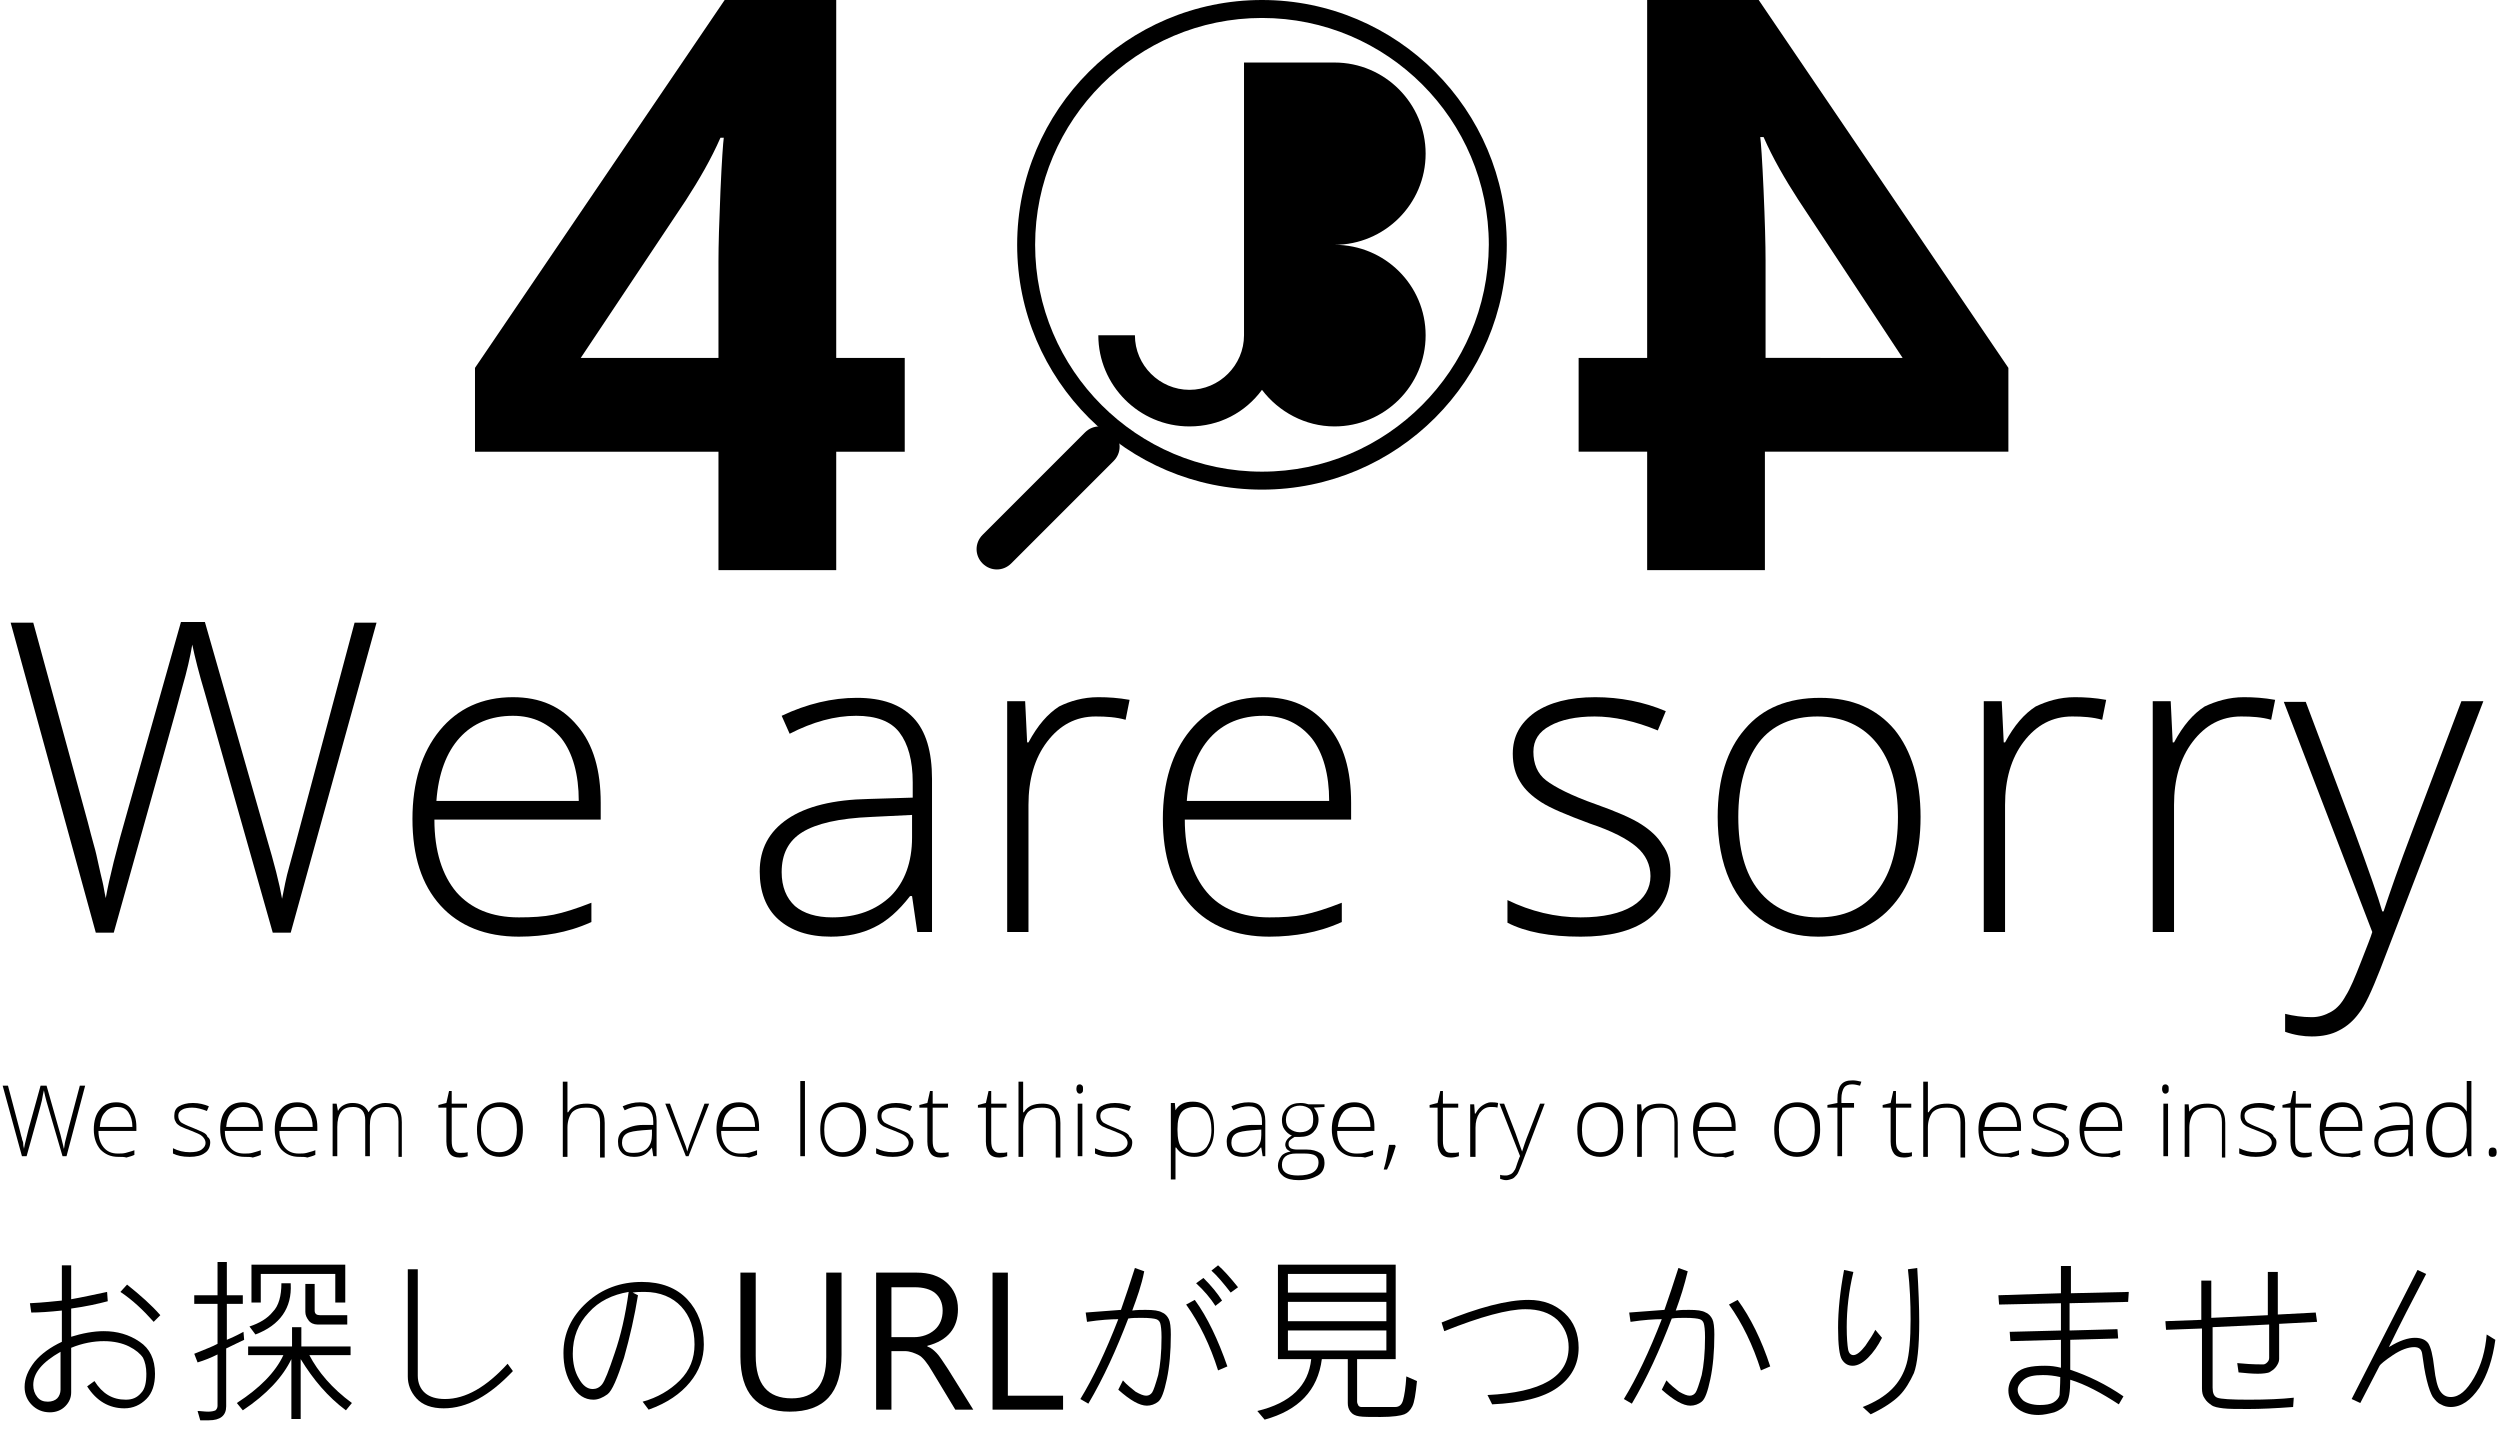 <?xml version="1.0" encoding="utf-8"?>
<!-- Generator: Adobe Illustrator 19.1.0, SVG Export Plug-In . SVG Version: 6.00 Build 0)  -->
<svg version="1.1" id="Layer_1" xmlns="http://www.w3.org/2000/svg" xmlns:xlink="http://www.w3.org/1999/xlink" x="0px" y="0px"
	 viewBox="-291 192.5 375.8 216" style="enable-background:new -291 192.5 375.8 216;" xml:space="preserve">
<g>
	<g>
		<g>
			<path d="M-155,260.4h-10.3v17.8H-183v-17.8h-36.6v-12.6l37.6-55.4h16.7v53.9h10.3V260.4z M-183,246.3v-14.5
				c0-2.4,0.1-5.9,0.3-10.6c0.2-4.6,0.4-7.3,0.5-8h-0.5c-1.4,3.2-3.2,6.3-5.2,9.4l-15.8,23.7H-183z"/>
		</g>
		<g>
			<path d="M-53.7,246.3h10.3v-53.9h16.7l37.6,55.4v12.6h-36.6v17.8h-17.7v-17.8h-10.3L-53.7,246.3L-53.7,246.3z M-5,246.3
				l-15.7-23.8c-2-3.1-3.8-6.2-5.2-9.4h-0.5c0.1,0.7,0.3,3.4,0.5,8c0.2,4.6,0.3,8.1,0.3,10.6v14.6C-25.6,246.3-5,246.3-5,246.3z"/>
		</g>
		<g>
			<path d="M-101.3,192.5c-20.3,0-36.8,16.5-36.8,36.8s16.5,36.8,36.8,36.8s36.8-16.5,36.8-36.8S-81,192.5-101.3,192.5z
				 M-101.3,263.4c-18.8,0-34.1-15.3-34.1-34.1s15.3-34.1,34.1-34.1s34.1,15.3,34.1,34.1C-67.3,248.1-82.5,263.4-101.3,263.4z"/>
			<g>
				<path d="M-90.4,229.3L-90.4,229.3c7.5,0,13.7-6.1,13.7-13.7c0-7.5-6.1-13.7-13.7-13.7c0,0,0,0-0.1,0l0,0h-8.1h-5.4v4.2v36.8l0,0
					c0,4.5-3.7,8.2-8.2,8.2s-8.2-3.7-8.2-8.2h-5.5l0,0c0,7.5,6.1,13.7,13.7,13.7c4.5,0,8.4-2.1,10.9-5.5c2.5,3.3,6.5,5.5,10.9,5.5
					c7.5,0,13.7-6.1,13.7-13.7C-76.7,235.4-82.8,229.3-90.4,229.3z"/>
			</g>
			<path d="M-143.3,277.2L-143.3,277.2c-1.2-1.2-1.2-3.1,0-4.3l15.4-15.4c1.2-1.2,3.1-1.2,4.3,0l0,0c1.2,1.2,1.2,3.1,0,4.3
				l-15.4,15.4C-140.2,278.4-142.1,278.4-143.3,277.2z"/>
		</g>
	</g>
	<g>
		<path d="M-247.3,332.7h-2.7l-10.2-36c-0.9-3-1.5-5.4-1.9-7.3c-0.3,1.8-0.8,4-1.5,6.4c-0.6,2.4-4.1,14.7-10.3,36.9h-2.7l-12.8-46.6
			h3.4l8.2,30c0.3,1.2,0.6,2.3,0.9,3.4c0.3,1,0.5,2,0.7,2.9c0.2,0.9,0.4,1.8,0.6,2.6c0.2,0.8,0.3,1.7,0.5,2.5
			c0.5-2.9,1.6-7.3,3.3-13.2l8-28.3h3.6l9.3,32.5c1.1,3.7,1.9,6.8,2.3,9.1c0.3-1.5,0.6-3.2,1.1-4.9s3.7-13.9,9.8-36.6h3.3
			L-247.3,332.7z"/>
		<path d="M-213,333.3c-5,0-9-1.6-11.8-4.7s-4.2-7.4-4.2-13c0-5.5,1.4-10,4.1-13.3c2.7-3.3,6.4-5,11-5c4.1,0,7.3,1.4,9.7,4.3
			c2.4,2.8,3.5,6.7,3.5,11.6v2.5h-25c0,4.8,1.2,8.4,3.3,10.9c2.2,2.5,5.3,3.8,9.4,3.8c2,0,3.7-0.1,5.2-0.4s3.4-0.9,5.7-1.8v2.9
			c-2,0.9-3.8,1.4-5.4,1.7C-209.1,333.1-211,333.3-213,333.3z M-213.9,300.1c-3.3,0-6,1.1-8,3.3c-2,2.2-3.2,5.4-3.5,9.5h21.4
			c0-4-0.9-7.2-2.6-9.4C-208.4,301.3-210.8,300.1-213.9,300.1z"/>
		<path d="M-153.1,332.7l-0.8-5.5h-0.3c-1.7,2.2-3.5,3.8-5.4,4.7c-1.8,0.9-4,1.4-6.5,1.4c-3.4,0-6-0.9-7.9-2.6
			c-1.9-1.7-2.8-4.2-2.8-7.2c0-3.4,1.4-6,4.2-7.9c2.8-1.9,6.9-2.9,12.2-3l6.6-0.2v-2.3c0-3.3-0.7-5.8-2-7.5
			c-1.3-1.7-3.5-2.5-6.5-2.5c-3.2,0-6.5,0.9-10,2.7l-1.2-2.7c3.8-1.8,7.6-2.7,11.3-2.7c3.8,0,6.6,1,8.5,3s2.8,5.1,2.8,9.2v23h-2.2
			V332.7z M-165.9,330.4c3.7,0,6.6-1.1,8.8-3.2c2.1-2.1,3.2-5.1,3.2-8.8V315l-6.1,0.3c-4.9,0.2-8.3,1-10.4,2.3
			c-2.1,1.3-3.1,3.3-3.1,6c0,2.2,0.7,3.9,2,5.1C-170.2,329.8-168.3,330.4-165.9,330.4z"/>
		<path d="M-125.9,297.3c1.5,0,3,0.1,4.7,0.4l-0.6,3c-1.4-0.4-2.9-0.5-4.5-0.5c-3,0-5.4,1.3-7.3,3.8s-2.8,5.7-2.8,9.5v19.1h-3.2
			v-34.7h2.7l0.3,6.2h0.2c1.4-2.6,2.9-4.3,4.6-5.4C-130.2,297.9-128.2,297.3-125.9,297.3z"/>
		<path d="M-100.2,333.3c-5,0-9-1.6-11.8-4.7s-4.2-7.4-4.2-13c0-5.5,1.4-10,4.1-13.3c2.7-3.3,6.4-5,11-5c4.1,0,7.3,1.4,9.7,4.3
			c2.4,2.8,3.5,6.7,3.5,11.6v2.5h-25c0,4.8,1.2,8.4,3.3,10.9s5.3,3.8,9.4,3.8c2,0,3.7-0.1,5.2-0.4s3.4-0.9,5.7-1.8v2.9
			c-2,0.9-3.8,1.4-5.4,1.7C-96.3,333.1-98.2,333.3-100.2,333.3z M-101.1,300.1c-3.3,0-6,1.1-8,3.3c-2,2.2-3.2,5.4-3.5,9.5h21.4
			c0-4-0.9-7.2-2.6-9.4C-95.6,301.3-98,300.1-101.1,300.1z"/>
		<path d="M-39.9,323.6c0,3.1-1.2,5.5-3.5,7.2c-2.4,1.7-5.7,2.5-10,2.5c-4.6,0-8.3-0.7-11-2.1v-3.4c3.5,1.7,7.2,2.6,11,2.6
			c3.4,0,6-0.6,7.8-1.7c1.8-1.1,2.7-2.7,2.7-4.5c0-1.7-0.7-3.2-2.1-4.4c-1.4-1.2-3.7-2.4-7-3.5c-3.5-1.3-5.9-2.3-7.3-3.2
			c-1.4-0.9-2.5-1.9-3.2-3.1c-0.7-1.1-1.1-2.5-1.1-4.2c0-2.6,1.1-4.6,3.3-6.2c2.2-1.5,5.2-2.3,9.1-2.3c3.7,0,7.3,0.7,10.6,2.1
			l-1.2,2.9c-3.4-1.4-6.6-2.1-9.5-2.1c-2.8,0-5.1,0.5-6.7,1.4c-1.7,0.9-2.5,2.2-2.5,3.9c0,1.8,0.6,3.3,1.9,4.3s3.8,2.3,7.5,3.6
			c3.1,1.1,5.4,2.1,6.8,3c1.4,0.9,2.5,1.9,3.2,3.1C-40.2,320.7-39.9,322.1-39.9,323.6z"/>
		<path d="M-2.3,315.3c0,5.7-1.4,10.1-4.1,13.2c-2.7,3.2-6.5,4.8-11.3,4.8c-3,0-5.7-0.7-8-2.2s-4.1-3.6-5.3-6.3
			c-1.2-2.7-1.8-5.9-1.8-9.5c0-5.7,1.4-10.1,4.1-13.2c2.7-3.2,6.5-4.7,11.3-4.7s8.5,1.6,11.2,4.8C-3.7,305.3-2.3,309.7-2.3,315.3z
			 M-29.7,315.3c0,4.8,1,8.5,3.1,11.1c2.1,2.6,5.1,4,8.9,4s6.8-1.3,8.9-4c2.1-2.7,3.1-6.4,3.1-11.1c0-4.8-1.1-8.5-3.2-11.1
			s-5.1-4-8.9-4s-6.8,1.3-8.8,3.9C-28.6,306.8-29.7,310.5-29.7,315.3z"/>
		<path d="M20.9,297.3c1.5,0,3,0.1,4.7,0.4l-0.6,3c-1.4-0.4-2.9-0.5-4.5-0.5c-3,0-5.4,1.3-7.3,3.8s-2.8,5.7-2.8,9.5v19.1H7.2v-34.7
			h2.7l0.3,6.2h0.2c1.4-2.6,2.9-4.3,4.6-5.4C16.7,297.9,18.6,297.3,20.9,297.3z"/>
		<path d="M46.3,297.3c1.5,0,3,0.1,4.7,0.4l-0.6,3c-1.4-0.4-2.9-0.5-4.5-0.5c-3,0-5.4,1.3-7.3,3.8s-2.8,5.7-2.8,9.5v19.1h-3.2v-34.7
			h2.7l0.3,6.2h0.2c1.4-2.6,2.9-4.3,4.6-5.4C42.1,297.9,44.1,297.3,46.3,297.3z"/>
		<path d="M52.3,298h3.3l7.3,19.4c2.2,6,3.6,10,4.2,12.1h0.2c0.9-2.7,2.3-6.8,4.4-12.3l7.3-19.3h3.3l-15.5,40.3
			c-1.3,3.3-2.3,5.5-3.2,6.6c-0.8,1.1-1.8,2-3,2.6c-1.1,0.6-2.5,0.9-4.1,0.9c-1.2,0-2.6-0.2-4-0.7v-2.7c1.2,0.3,2.6,0.5,4,0.5
			c1.1,0,2-0.3,2.9-0.8s1.6-1.3,2.2-2.4c0.7-1.1,1.4-2.8,2.3-5.1s1.5-3.8,1.7-4.5L52.3,298z"/>
	</g>
	<g>
		<path d="M-281,366.3h-0.6l-2.4-8.2c-0.2-0.7-0.3-1.2-0.4-1.7c-0.1,0.4-0.2,0.9-0.3,1.5c-0.1,0.5-0.9,3.4-2.3,8.4h-0.7l-2.9-10.6
			h0.8l1.8,6.8c0.1,0.3,0.1,0.5,0.2,0.8c0.1,0.2,0.1,0.5,0.2,0.7s0.1,0.4,0.1,0.6c0,0.2,0.1,0.4,0.1,0.6c0.1-0.7,0.4-1.7,0.7-3
			l1.8-6.5h0.9l2.1,7.4c0.2,0.9,0.4,1.5,0.5,2.1c0.1-0.3,0.1-0.7,0.2-1.1c0.1-0.4,0.8-3.2,2.2-8.4h0.8L-281,366.3z"/>
		<path d="M-273.2,366.4c-1.2,0-2-0.4-2.7-1.1c-0.6-0.7-1-1.7-1-3s0.3-2.3,0.9-3c0.6-0.8,1.5-1.1,2.5-1.1c0.9,0,1.7,0.3,2.2,1
			s0.8,1.5,0.8,2.7v0.6h-5.7c0,1.1,0.3,1.9,0.8,2.5c0.5,0.6,1.2,0.9,2.1,0.9c0.5,0,0.8,0,1.2-0.1c0.3-0.1,0.8-0.2,1.3-0.4v0.7
			c-0.4,0.2-0.9,0.3-1.2,0.4C-272.3,366.4-272.7,366.4-273.2,366.4z M-273.4,358.9c-0.8,0-1.4,0.3-1.8,0.8c-0.5,0.5-0.7,1.2-0.8,2.2
			h4.9c0-0.9-0.2-1.6-0.6-2.2C-272.1,359.1-272.7,358.9-273.4,358.9z"/>
		<path d="M-259.4,364.2c0,0.7-0.3,1.3-0.8,1.6c-0.5,0.4-1.3,0.6-2.3,0.6c-1.1,0-1.9-0.2-2.5-0.5v-0.8c0.8,0.4,1.6,0.6,2.5,0.6
			c0.8,0,1.4-0.1,1.8-0.4c0.4-0.3,0.6-0.6,0.6-1s-0.2-0.7-0.5-1c-0.3-0.3-0.9-0.5-1.6-0.8c-0.8-0.3-1.3-0.5-1.7-0.7
			c-0.3-0.2-0.6-0.4-0.7-0.7c-0.2-0.3-0.2-0.6-0.2-0.9c0-0.6,0.2-1.1,0.7-1.4c0.5-0.3,1.2-0.5,2.1-0.5s1.7,0.2,2.4,0.5l-0.3,0.7
			c-0.8-0.3-1.5-0.5-2.2-0.5c-0.6,0-1.2,0.1-1.5,0.3c-0.4,0.2-0.6,0.5-0.6,0.9c0,0.4,0.1,0.7,0.4,1c0.3,0.2,0.9,0.5,1.7,0.8
			c0.7,0.3,1.2,0.5,1.6,0.7c0.4,0.2,0.6,0.4,0.7,0.7C-259.5,363.6-259.4,363.9-259.4,364.2z"/>
		<path d="M-254.2,366.4c-1.2,0-2-0.4-2.7-1.1c-0.6-0.7-1-1.7-1-3s0.3-2.3,0.9-3c0.6-0.8,1.5-1.1,2.5-1.1c0.9,0,1.7,0.3,2.2,1
			s0.8,1.5,0.8,2.7v0.6h-5.7c0,1.1,0.3,1.9,0.8,2.5c0.5,0.6,1.2,0.9,2.1,0.9c0.5,0,0.8,0,1.2-0.1c0.3-0.1,0.8-0.2,1.3-0.4v0.7
			c-0.4,0.2-0.9,0.3-1.2,0.4C-253.3,366.4-253.7,366.4-254.2,366.4z M-254.4,358.9c-0.8,0-1.4,0.3-1.8,0.8c-0.5,0.5-0.7,1.2-0.8,2.2
			h4.9c0-0.9-0.2-1.6-0.6-2.2C-253.1,359.1-253.7,358.9-254.4,358.9z"/>
		<path d="M-246,366.4c-1.2,0-2-0.4-2.7-1.1c-0.6-0.7-1-1.7-1-3s0.3-2.3,0.9-3c0.6-0.8,1.5-1.1,2.5-1.1c0.9,0,1.7,0.3,2.2,1
			s0.8,1.5,0.8,2.7v0.6h-5.7c0,1.1,0.3,1.9,0.8,2.5c0.5,0.6,1.2,0.9,2.1,0.9c0.5,0,0.8,0,1.2-0.1c0.3-0.1,0.8-0.2,1.3-0.4v0.7
			c-0.4,0.2-0.9,0.3-1.2,0.4C-245.1,366.4-245.5,366.4-246,366.4z M-246.2,358.9c-0.8,0-1.4,0.3-1.8,0.8c-0.5,0.5-0.7,1.2-0.8,2.2
			h4.8c0-0.9-0.2-1.6-0.6-2.2C-244.9,359.1-245.5,358.9-246.2,358.9z"/>
		<path d="M-231.1,366.3v-5.2c0-0.8-0.2-1.3-0.5-1.7c-0.3-0.4-0.8-0.5-1.4-0.5c-0.8,0-1.4,0.2-1.8,0.7c-0.4,0.4-0.6,1.1-0.6,2.1v4.6
			h-0.7v-5.4c0-1.3-0.6-2-1.8-2c-0.8,0-1.4,0.2-1.8,0.7c-0.4,0.5-0.6,1.3-0.6,2.3v4.4h-0.7v-7.9h0.6l0.2,1.1l0,0
			c0.2-0.4,0.5-0.7,0.9-0.9c0.4-0.2,0.8-0.3,1.3-0.3c1.2,0,2,0.5,2.4,1.4l0,0c0.3-0.5,0.6-0.8,1-1c0.4-0.2,0.9-0.4,1.5-0.4
			c0.9,0,1.5,0.2,1.9,0.7s0.6,1.2,0.6,2.2v5.2h-0.5V366.3z"/>
		<path d="M-221.9,365.8c0.5,0,0.9,0,1.2-0.1v0.6c-0.3,0.1-0.8,0.2-1.2,0.2c-0.7,0-1.2-0.2-1.5-0.6c-0.3-0.4-0.5-1-0.5-1.8V359h-1.2
			v-0.4l1.2-0.3l0.4-1.8h0.4v1.9h2.3v0.6h-2.3v5c0,0.6,0.1,1.1,0.3,1.3C-222.7,365.6-222.3,365.8-221.9,365.8z"/>
		<path d="M-212.4,362.3c0,1.3-0.3,2.3-0.9,3c-0.6,0.7-1.5,1.1-2.6,1.1c-0.7,0-1.3-0.2-1.8-0.5c-0.5-0.3-0.9-0.8-1.2-1.4
			c-0.3-0.6-0.4-1.3-0.4-2.2c0-1.3,0.3-2.3,0.9-3c0.6-0.7,1.5-1.1,2.6-1.1s1.9,0.4,2.6,1.1C-212.7,360-212.4,361-212.4,362.3z
			 M-218.7,362.3c0,1.1,0.2,1.9,0.7,2.5c0.5,0.6,1.2,0.9,2,0.9c0.9,0,1.5-0.3,2-0.9c0.5-0.6,0.7-1.5,0.7-2.5c0-1.1-0.2-1.9-0.7-2.5
			c-0.5-0.6-1.2-0.9-2-0.9s-1.5,0.3-2,0.9C-218.5,360.4-218.7,361.2-218.7,362.3z"/>
		<path d="M-200.8,366.3v-5.1c0-0.8-0.2-1.4-0.5-1.7c-0.3-0.4-0.9-0.5-1.6-0.5c-0.9,0-1.6,0.2-2.1,0.7c-0.4,0.5-0.7,1.3-0.7,2.3v4.4
			h-0.7v-11.3h0.7v3.6v1h0.1c0.3-0.5,0.7-0.8,1.1-1c0.5-0.2,1-0.3,1.7-0.3c1.8,0,2.7,1,2.7,2.9v5.2h-0.7V366.3z"/>
		<path d="M-192.8,366.3l-0.2-1.3l0,0c-0.4,0.5-0.8,0.9-1.2,1.1c-0.4,0.2-0.9,0.3-1.5,0.3c-0.8,0-1.4-0.2-1.8-0.6
			c-0.4-0.4-0.6-0.9-0.6-1.7s0.3-1.4,1-1.8c0.7-0.4,1.6-0.7,2.8-0.7h1.5v-0.5c0-0.8-0.2-1.3-0.5-1.7c-0.3-0.4-0.8-0.6-1.5-0.6
			c-0.7,0-1.5,0.2-2.3,0.6l-0.3-0.6c0.9-0.4,1.7-0.6,2.6-0.6s1.5,0.2,1.9,0.7c0.4,0.5,0.6,1.2,0.6,2.1v5.3H-192.8z M-195.7,365.8
			c0.8,0,1.5-0.2,2-0.7s0.7-1.2,0.7-2v-0.8l-1.4,0.1c-1.1,0.1-1.9,0.2-2.4,0.5c-0.5,0.3-0.7,0.8-0.7,1.4c0,0.5,0.2,0.9,0.5,1.2
			S-196.2,365.8-195.7,365.8z"/>
		<path d="M-187.9,366.3l-3.1-7.9h0.7l2,5.4c0.3,0.7,0.5,1.3,0.6,1.8l0,0c0.2-0.7,0.4-1.3,0.6-1.8l2-5.4h0.7l-3.1,7.9H-187.9z"/>
		<path d="M-179.6,366.4c-1.2,0-2-0.4-2.7-1.1c-0.6-0.7-1-1.7-1-3s0.3-2.3,0.9-3c0.6-0.8,1.5-1.1,2.5-1.1c0.9,0,1.7,0.3,2.2,1
			s0.8,1.5,0.8,2.7v0.6h-5.7c0,1.1,0.3,1.9,0.8,2.5c0.5,0.6,1.2,0.9,2.1,0.9c0.5,0,0.8,0,1.2-0.1c0.3-0.1,0.8-0.2,1.3-0.4v0.7
			c-0.4,0.2-0.9,0.3-1.2,0.4C-178.8,366.4-179.2,366.4-179.6,366.4z M-179.8,358.9c-0.8,0-1.4,0.3-1.8,0.8c-0.5,0.5-0.7,1.2-0.8,2.2
			h4.9c0-0.9-0.2-1.6-0.6-2.2C-178.6,359.1-179.1,358.9-179.8,358.9z"/>
		<path d="M-170,366.3h-0.7V355h0.7V366.3z"/>
		<path d="M-160.8,362.3c0,1.3-0.3,2.3-0.9,3c-0.6,0.7-1.5,1.1-2.6,1.1c-0.7,0-1.3-0.2-1.8-0.5c-0.5-0.3-0.9-0.8-1.2-1.4
			c-0.3-0.6-0.4-1.3-0.4-2.2c0-1.3,0.3-2.3,0.9-3c0.6-0.7,1.5-1.1,2.6-1.1s1.9,0.4,2.6,1.1C-161.2,360-160.8,361-160.8,362.3z
			 M-167.1,362.3c0,1.1,0.2,1.9,0.7,2.5c0.5,0.6,1.2,0.9,2,0.9c0.9,0,1.5-0.3,2-0.9c0.5-0.6,0.7-1.5,0.7-2.5c0-1.1-0.2-1.9-0.7-2.5
			c-0.5-0.6-1.2-0.9-2-0.9s-1.5,0.3-2,0.9C-166.9,360.4-167.1,361.2-167.1,362.3z"/>
		<path d="M-153.7,364.2c0,0.7-0.3,1.3-0.8,1.6c-0.5,0.4-1.3,0.6-2.3,0.6c-1.1,0-1.9-0.2-2.5-0.5v-0.8c0.8,0.4,1.6,0.6,2.5,0.6
			c0.8,0,1.4-0.1,1.8-0.4c0.4-0.3,0.6-0.6,0.6-1s-0.2-0.7-0.5-1s-0.9-0.5-1.6-0.8c-0.8-0.3-1.3-0.5-1.7-0.7
			c-0.3-0.2-0.6-0.4-0.7-0.7c-0.2-0.3-0.2-0.6-0.2-0.9c0-0.6,0.2-1.1,0.7-1.4c0.5-0.3,1.2-0.5,2.1-0.5c0.9,0,1.7,0.2,2.4,0.5
			l-0.3,0.7c-0.8-0.3-1.5-0.5-2.2-0.5c-0.6,0-1.2,0.1-1.5,0.3c-0.4,0.2-0.6,0.5-0.6,0.9c0,0.4,0.1,0.7,0.4,1
			c0.3,0.2,0.9,0.5,1.7,0.8c0.7,0.3,1.2,0.5,1.6,0.7c0.4,0.2,0.6,0.4,0.7,0.7C-153.8,363.6-153.7,363.9-153.7,364.2z"/>
		<path d="M-149.6,365.8c0.5,0,0.9,0,1.2-0.1v0.6c-0.3,0.1-0.8,0.2-1.2,0.2c-0.7,0-1.2-0.2-1.5-0.6s-0.5-1-0.5-1.8V359h-1.2v-0.4
			l1.2-0.3l0.4-1.8h0.4v1.9h2.3v0.6h-2.3v5c0,0.6,0.1,1.1,0.3,1.3C-150.4,365.6-150.1,365.8-149.6,365.8z"/>
		<path d="M-140.8,365.8c0.5,0,0.9,0,1.2-0.1v0.6c-0.3,0.1-0.8,0.2-1.2,0.2c-0.7,0-1.2-0.2-1.5-0.6s-0.5-1-0.5-1.8V359h-1.2v-0.4
			l1.2-0.3l0.4-1.8h0.4v1.9h2.3v0.6h-2.3v5c0,0.6,0.1,1.1,0.3,1.3C-141.5,365.6-141.2,365.8-140.8,365.8z"/>
		<path d="M-132.3,366.3v-5.1c0-0.8-0.2-1.4-0.5-1.7c-0.3-0.4-0.9-0.5-1.6-0.5c-0.9,0-1.6,0.2-2.1,0.7c-0.4,0.5-0.7,1.3-0.7,2.3v4.4
			h-0.7v-11.3h0.7v3.6v1h0.1c0.3-0.5,0.7-0.8,1.1-1c0.5-0.2,1-0.3,1.7-0.3c1.8,0,2.7,1,2.7,2.9v5.2h-0.7V366.3z"/>
		<path d="M-129.2,356.2c0-0.5,0.2-0.7,0.5-0.7c0.2,0,0.3,0.1,0.4,0.2c0.1,0.1,0.1,0.3,0.1,0.5c0,0.2,0,0.4-0.1,0.5
			c-0.1,0.1-0.2,0.2-0.4,0.2C-129,356.9-129.2,356.6-129.2,356.2z M-128.3,366.3h-0.7v-7.9h0.7V366.3z"/>
		<path d="M-120.8,364.2c0,0.7-0.3,1.3-0.8,1.6c-0.5,0.4-1.3,0.6-2.3,0.6c-1.1,0-1.9-0.2-2.5-0.5v-0.8c0.8,0.4,1.6,0.6,2.5,0.6
			c0.8,0,1.4-0.1,1.8-0.4c0.4-0.3,0.6-0.6,0.6-1s-0.2-0.7-0.5-1s-0.9-0.5-1.6-0.8c-0.8-0.3-1.3-0.5-1.7-0.7
			c-0.3-0.2-0.6-0.4-0.7-0.7c-0.2-0.3-0.2-0.6-0.2-0.9c0-0.6,0.2-1.1,0.7-1.4c0.5-0.3,1.2-0.5,2.1-0.5c0.9,0,1.7,0.2,2.4,0.5
			l-0.3,0.7c-0.8-0.3-1.5-0.5-2.2-0.5c-0.6,0-1.2,0.1-1.5,0.3c-0.4,0.2-0.6,0.5-0.6,0.9c0,0.4,0.1,0.7,0.4,1
			c0.3,0.2,0.9,0.5,1.7,0.8c0.7,0.3,1.2,0.5,1.6,0.7c0.4,0.2,0.6,0.4,0.7,0.7C-120.9,363.6-120.8,363.9-120.8,364.2z"/>
		<path d="M-111.5,366.4c-1.2,0-2.1-0.5-2.7-1.4h-0.1v0.6c0,0.4,0,0.8,0,1.2v3h-0.7v-11.5h0.6l0.1,1.1l0,0c0.5-0.9,1.4-1.3,2.6-1.3
			c1.1,0,1.9,0.4,2.4,1.1c0.6,0.7,0.8,1.7,0.8,3.1c0,1.3-0.3,2.3-0.9,3C-109.7,366.1-110.5,366.4-111.5,366.4z M-111.5,365.8
			c0.8,0,1.4-0.3,1.9-0.9c0.4-0.6,0.7-1.4,0.7-2.5c0-2.3-0.8-3.5-2.5-3.5c-0.9,0-1.6,0.3-2,0.8s-0.6,1.3-0.6,2.5v0.2
			c0,1.2,0.2,2.1,0.6,2.6C-113.1,365.5-112.4,365.8-111.5,365.8z"/>
		<path d="M-101.2,366.3l-0.2-1.3h-0.1c-0.4,0.5-0.8,0.9-1.2,1.1s-0.9,0.3-1.5,0.3c-0.8,0-1.4-0.2-1.8-0.6c-0.4-0.4-0.6-0.9-0.6-1.7
			s0.3-1.4,1-1.8c0.6-0.4,1.6-0.7,2.8-0.7h1.5v-0.5c0-0.8-0.2-1.3-0.5-1.7c-0.3-0.4-0.8-0.6-1.5-0.6s-1.5,0.2-2.3,0.6l-0.3-0.6
			c0.9-0.4,1.7-0.6,2.6-0.6c0.9,0,1.5,0.2,1.9,0.7s0.6,1.2,0.6,2.1v5.3H-101.2z M-104.1,365.8c0.8,0,1.5-0.2,2-0.7s0.7-1.2,0.7-2
			v-0.8l-1.4,0.1c-1.1,0.1-1.9,0.2-2.4,0.5c-0.5,0.3-0.7,0.8-0.7,1.4c0,0.5,0.2,0.9,0.5,1.2C-105.1,365.6-104.6,365.8-104.1,365.8z"
			/>
		<path d="M-91.9,358.4v0.5l-1.6,0.1c0.4,0.5,0.7,1.1,0.7,1.8c0,0.8-0.3,1.4-0.8,1.9s-1.2,0.7-2,0.7c-0.4,0-0.6,0-0.8,0
			c-0.3,0.2-0.5,0.3-0.7,0.5s-0.2,0.4-0.2,0.6c0,0.3,0.1,0.4,0.3,0.6c0.2,0.1,0.5,0.2,1,0.2h1.4c0.9,0,1.5,0.2,2,0.5
			c0.5,0.3,0.7,0.9,0.7,1.5c0,0.8-0.3,1.5-1,1.9c-0.7,0.4-1.6,0.7-2.9,0.7c-1,0-1.8-0.2-2.3-0.6s-0.8-0.9-0.8-1.6
			c0-0.5,0.2-1,0.5-1.4s0.8-0.6,1.4-0.7c-0.2-0.1-0.4-0.2-0.6-0.4c-0.1-0.2-0.2-0.4-0.2-0.6c0-0.5,0.3-1,1-1.4
			c-0.5-0.2-0.8-0.5-1.1-0.9c-0.3-0.4-0.4-0.9-0.4-1.4c0-0.8,0.3-1.4,0.8-1.9s1.2-0.7,2-0.7c0.5,0,0.9,0.1,1.2,0.2h2.4V358.4z
			 M-98.3,367.6c0,1.1,0.8,1.6,2.4,1.6c2.1,0,3.1-0.7,3.1-2c0-0.5-0.2-0.8-0.5-1s-0.9-0.3-1.6-0.3h-1.3
			C-97.6,365.9-98.3,366.5-98.3,367.6z M-97.7,360.8c0,0.6,0.2,1.1,0.6,1.4c0.4,0.3,0.9,0.5,1.5,0.5c0.7,0,1.2-0.2,1.5-0.5
			c0.4-0.3,0.5-0.8,0.5-1.5c0-0.7-0.2-1.2-0.5-1.5c-0.4-0.3-0.9-0.5-1.5-0.5s-1.1,0.2-1.5,0.5C-97.5,359.7-97.7,360.2-97.7,360.8z"
			/>
		<path d="M-87.1,366.4c-1.2,0-2-0.4-2.7-1.1c-0.6-0.7-1-1.7-1-3s0.3-2.3,0.9-3c0.6-0.8,1.5-1.1,2.5-1.1c0.9,0,1.7,0.3,2.2,1
			s0.8,1.5,0.8,2.7v0.6H-90c0,1.1,0.3,1.9,0.8,2.5c0.5,0.6,1.2,0.9,2.1,0.9c0.5,0,0.8,0,1.2-0.1c0.3-0.1,0.8-0.2,1.3-0.4v0.7
			c-0.4,0.2-0.9,0.3-1.2,0.4C-86.2,366.4-86.6,366.4-87.1,366.4z M-87.3,358.9c-0.8,0-1.4,0.3-1.8,0.8s-0.7,1.2-0.8,2.2h4.9
			c0-0.9-0.2-1.6-0.6-2.2C-86,359.1-86.6,358.9-87.3,358.9z"/>
		<path d="M-81.3,364.6l0.1,0.2c-0.4,1.3-0.8,2.5-1.3,3.5H-83c0.4-1.3,0.6-2.6,0.8-3.7H-81.3z"/>
		<path d="M-72.9,365.8c0.5,0,0.9,0,1.2-0.1v0.6c-0.3,0.1-0.8,0.2-1.2,0.2c-0.7,0-1.2-0.2-1.5-0.6s-0.5-1-0.5-1.8V359h-1.2v-0.4
			l1.2-0.3l0.4-1.8h0.4v1.9h2.3v0.6h-2.3v5c0,0.6,0.1,1.1,0.3,1.3C-73.7,365.6-73.4,365.8-72.9,365.8z"/>
		<path d="M-66.9,358.2c0.3,0,0.7,0,1.1,0.1l-0.1,0.7c-0.3-0.1-0.7-0.1-1-0.1c-0.7,0-1.2,0.3-1.7,0.9c-0.4,0.6-0.6,1.3-0.6,2.2v4.4
			H-70v-7.9h0.6l0.1,1.4h0.1c0.3-0.6,0.7-1,1-1.2S-67.4,358.2-66.9,358.2z"/>
		<path d="M-65.6,358.4h0.7l1.7,4.4c0.5,1.4,0.8,2.3,1,2.8l0,0c0.2-0.6,0.5-1.6,1-2.8l1.7-4.4h0.7l-3.5,9.2
			c-0.3,0.7-0.5,1.3-0.7,1.5c-0.2,0.2-0.4,0.5-0.7,0.6c-0.3,0.1-0.6,0.2-0.9,0.2c-0.3,0-0.6-0.1-0.9-0.2v-0.6
			c0.3,0.1,0.6,0.1,0.9,0.1c0.2,0,0.5-0.1,0.7-0.2c0.2-0.1,0.4-0.3,0.5-0.5c0.2-0.2,0.3-0.6,0.5-1.2c0.2-0.5,0.3-0.9,0.4-1
			L-65.6,358.4z"/>
		<path d="M-47,362.3c0,1.3-0.3,2.3-0.9,3c-0.6,0.7-1.5,1.1-2.6,1.1c-0.7,0-1.3-0.2-1.8-0.5c-0.5-0.3-0.9-0.8-1.2-1.4
			c-0.3-0.6-0.4-1.3-0.4-2.2c0-1.3,0.3-2.3,0.9-3s1.5-1.1,2.6-1.1s1.9,0.4,2.6,1.1S-47,361-47,362.3z M-53.2,362.3
			c0,1.1,0.2,1.9,0.7,2.5c0.5,0.6,1.2,0.9,2,0.9c0.9,0,1.5-0.3,2-0.9c0.5-0.6,0.7-1.5,0.7-2.5c0-1.1-0.2-1.9-0.7-2.5
			c-0.5-0.6-1.2-0.9-2-0.9c-0.9,0-1.5,0.3-2,0.9C-53,360.4-53.2,361.2-53.2,362.3z"/>
		<path d="M-39.3,366.3v-5.1c0-0.8-0.2-1.4-0.5-1.7c-0.3-0.4-0.9-0.5-1.6-0.5c-0.9,0-1.6,0.2-2.1,0.7c-0.4,0.5-0.7,1.3-0.7,2.3v4.4
			h-0.7v-7.9h0.6l0.1,1.1l0,0c0.5-0.8,1.4-1.2,2.7-1.2c1.8,0,2.7,1,2.7,2.9v5.2h-0.5V366.3z"/>
		<path d="M-32.8,366.4c-1.2,0-2-0.4-2.7-1.1c-0.6-0.7-1-1.7-1-3s0.3-2.3,0.9-3c0.6-0.8,1.5-1.1,2.5-1.1c0.9,0,1.7,0.3,2.2,1
			s0.8,1.5,0.8,2.7v0.6h-5.7c0,1.1,0.3,1.9,0.8,2.5c0.5,0.6,1.2,0.9,2.1,0.9c0.5,0,0.8,0,1.2-0.1c0.3-0.1,0.8-0.2,1.3-0.4v0.7
			c-0.4,0.2-0.9,0.3-1.2,0.4C-31.9,366.4-32.3,366.4-32.8,366.4z M-33,358.9c-0.8,0-1.4,0.3-1.8,0.8c-0.5,0.5-0.7,1.2-0.8,2.2h4.9
			c0-0.9-0.2-1.6-0.6-2.2C-31.7,359.1-32.3,358.9-33,358.9z"/>
		<path d="M-17.4,362.3c0,1.3-0.3,2.3-0.9,3c-0.6,0.7-1.5,1.1-2.6,1.1c-0.7,0-1.3-0.2-1.8-0.5c-0.5-0.3-0.9-0.8-1.2-1.4
			c-0.3-0.6-0.4-1.3-0.4-2.2c0-1.3,0.3-2.3,0.9-3s1.5-1.1,2.6-1.1s1.9,0.4,2.6,1.1S-17.4,361-17.4,362.3z M-23.6,362.3
			c0,1.1,0.2,1.9,0.7,2.5c0.5,0.6,1.2,0.9,2,0.9c0.9,0,1.5-0.3,2-0.9c0.5-0.6,0.7-1.5,0.7-2.5c0-1.1-0.2-1.9-0.7-2.5
			c-0.5-0.6-1.2-0.9-2-0.9c-0.9,0-1.5,0.3-2,0.9C-23.4,360.4-23.6,361.2-23.6,362.3z"/>
		<path d="M-12.2,359h-1.9v7.3h-0.7V359h-1.5v-0.4l1.5-0.3v-0.6c0-1,0.2-1.7,0.5-2.1c0.4-0.5,0.9-0.7,1.8-0.7c0.4,0,0.9,0.1,1.3,0.2
			l-0.2,0.6c-0.4-0.1-0.8-0.2-1.2-0.2c-0.6,0-1,0.2-1.2,0.5s-0.4,0.9-0.4,1.6v0.7h1.9v0.7H-12.2z"/>
		<path d="M-4.8,365.8c0.5,0,0.9,0,1.2-0.1v0.6c-0.3,0.1-0.8,0.2-1.2,0.2c-0.7,0-1.2-0.2-1.5-0.6s-0.5-1-0.5-1.8V359H-8v-0.4
			l1.2-0.3l0.4-1.8H-6v1.9h2.3v0.6H-6v5c0,0.6,0.1,1.1,0.3,1.3C-5.5,365.6-5.2,365.8-4.8,365.8z"/>
		<path d="M3.7,366.3v-5.1c0-0.8-0.2-1.4-0.5-1.7c-0.3-0.4-0.9-0.5-1.6-0.5c-0.9,0-1.6,0.2-2.1,0.7c-0.4,0.5-0.7,1.3-0.7,2.3v4.4
			h-0.7v-11.3h0.7v3.6v1h0.1c0.3-0.5,0.7-0.8,1.1-1c0.5-0.2,1-0.3,1.7-0.3c1.8,0,2.7,1,2.7,2.9v5.2H3.7V366.3z"/>
		<path d="M10.1,366.4c-1.2,0-2-0.4-2.7-1.1c-0.6-0.7-1-1.7-1-3s0.3-2.3,0.9-3c0.6-0.8,1.5-1.1,2.5-1.1c0.9,0,1.7,0.3,2.2,1
			s0.8,1.5,0.8,2.7v0.6H7.1c0,1.1,0.3,1.9,0.8,2.5c0.5,0.6,1.2,0.9,2.1,0.9c0.5,0,0.8,0,1.2-0.1c0.3-0.1,0.8-0.2,1.3-0.4v0.7
			c-0.4,0.2-0.9,0.3-1.2,0.4C11,366.4,10.6,366.4,10.1,366.4z M9.9,358.9c-0.8,0-1.4,0.3-1.8,0.8s-0.7,1.2-0.8,2.2h4.9
			c0-0.9-0.2-1.6-0.6-2.2C11.2,359.1,10.6,358.9,9.9,358.9z"/>
		<path d="M20,364.2c0,0.7-0.3,1.3-0.8,1.6c-0.5,0.4-1.3,0.6-2.3,0.6c-1.1,0-1.9-0.2-2.5-0.5v-0.8c0.8,0.4,1.6,0.6,2.5,0.6
			c0.8,0,1.4-0.1,1.8-0.4s0.6-0.6,0.6-1s-0.2-0.7-0.5-1s-0.9-0.5-1.6-0.8c-0.8-0.3-1.3-0.5-1.7-0.7c-0.3-0.2-0.6-0.4-0.7-0.7
			c-0.2-0.3-0.2-0.6-0.2-0.9c0-0.6,0.2-1.1,0.7-1.4c0.5-0.3,1.2-0.5,2.1-0.5s1.7,0.2,2.4,0.5l-0.3,0.7c-0.8-0.3-1.5-0.5-2.2-0.5
			c-0.6,0-1.2,0.1-1.5,0.3c-0.4,0.2-0.6,0.5-0.6,0.9c0,0.4,0.1,0.7,0.4,1c0.3,0.2,0.9,0.5,1.7,0.8c0.7,0.3,1.2,0.5,1.6,0.7
			c0.4,0.2,0.6,0.4,0.7,0.7C20,363.6,20,363.9,20,364.2z"/>
		<path d="M25.3,366.4c-1.2,0-2-0.4-2.7-1.1c-0.6-0.7-1-1.7-1-3s0.3-2.3,0.9-3c0.6-0.8,1.5-1.1,2.5-1.1c0.9,0,1.7,0.3,2.2,1
			s0.8,1.5,0.8,2.7v0.6h-5.7c0,1.1,0.3,1.9,0.8,2.5c0.5,0.6,1.2,0.9,2.1,0.9c0.5,0,0.8,0,1.2-0.1c0.3-0.1,0.8-0.2,1.3-0.4v0.7
			c-0.4,0.2-0.9,0.3-1.2,0.4C26.1,366.4,25.7,366.4,25.3,366.4z M25.1,358.9c-0.8,0-1.4,0.3-1.8,0.8s-0.7,1.2-0.8,2.2h4.9
			c0-0.9-0.2-1.6-0.6-2.2C26.3,359.1,25.8,358.9,25.1,358.9z"/>
		<path d="M34,356.2c0-0.5,0.2-0.7,0.5-0.7c0.2,0,0.3,0.1,0.4,0.2c0.1,0.1,0.1,0.3,0.1,0.5c0,0.2,0,0.4-0.1,0.5
			c-0.1,0.1-0.2,0.2-0.4,0.2C34.2,356.9,34,356.6,34,356.2z M34.9,366.3h-0.7v-7.9h0.7V366.3z"/>
		<path d="M43,366.3v-5.1c0-0.8-0.2-1.4-0.5-1.7c-0.3-0.4-0.9-0.5-1.6-0.5c-0.9,0-1.6,0.2-2.1,0.7c-0.4,0.5-0.7,1.3-0.7,2.3v4.4
			h-0.7v-7.9H38l0.1,1.1l0,0c0.5-0.8,1.4-1.2,2.7-1.2c1.8,0,2.7,1,2.7,2.9v5.2H43V366.3z"/>
		<path d="M51.2,364.2c0,0.7-0.3,1.3-0.8,1.6c-0.5,0.4-1.3,0.6-2.3,0.6c-1.1,0-1.9-0.2-2.5-0.5v-0.8c0.8,0.4,1.6,0.6,2.5,0.6
			c0.8,0,1.4-0.1,1.8-0.4s0.6-0.6,0.6-1s-0.2-0.7-0.5-1s-0.9-0.5-1.6-0.8c-0.8-0.3-1.3-0.5-1.7-0.7c-0.3-0.2-0.6-0.4-0.7-0.7
			c-0.2-0.3-0.2-0.6-0.2-0.9c0-0.6,0.2-1.1,0.7-1.4c0.5-0.3,1.2-0.5,2.1-0.5s1.7,0.2,2.4,0.5l-0.3,0.7c-0.8-0.3-1.5-0.5-2.2-0.5
			c-0.6,0-1.2,0.1-1.5,0.3c-0.4,0.2-0.6,0.5-0.6,0.9c0,0.4,0.1,0.7,0.4,1c0.3,0.2,0.9,0.5,1.7,0.8c0.7,0.3,1.2,0.5,1.6,0.7
			c0.4,0.2,0.6,0.4,0.7,0.7C51.1,363.6,51.2,363.9,51.2,364.2z"/>
		<path d="M55.3,365.8c0.5,0,0.9,0,1.2-0.1v0.6c-0.3,0.1-0.8,0.2-1.2,0.2c-0.7,0-1.2-0.2-1.5-0.6s-0.5-1-0.5-1.8V359h-1.2v-0.4
			l1.2-0.3l0.4-1.8h0.4v1.9h2.3v0.6H54v5c0,0.6,0.1,1.1,0.3,1.3C54.5,365.6,54.9,365.8,55.3,365.8z"/>
		<path d="M61.4,366.4c-1.2,0-2-0.4-2.7-1.1c-0.6-0.7-1-1.7-1-3s0.3-2.3,0.9-3c0.6-0.8,1.5-1.1,2.5-1.1c0.9,0,1.7,0.3,2.2,1
			s0.8,1.5,0.8,2.7v0.6h-5.7c0,1.1,0.3,1.9,0.8,2.5c0.5,0.6,1.2,0.9,2.1,0.9c0.5,0,0.8,0,1.2-0.1c0.3-0.1,0.8-0.2,1.3-0.4v0.7
			c-0.4,0.2-0.9,0.3-1.2,0.4C62.3,366.4,61.9,366.4,61.4,366.4z M61.2,358.9c-0.8,0-1.4,0.3-1.8,0.8s-0.7,1.2-0.8,2.2h4.9
			c0-0.9-0.2-1.6-0.6-2.2C62.5,359.1,61.9,358.9,61.2,358.9z"/>
		<path d="M71.2,366.3L71,365l0,0c-0.4,0.5-0.8,0.9-1.2,1.1s-0.9,0.3-1.5,0.3c-0.8,0-1.4-0.2-1.8-0.6c-0.4-0.4-0.6-0.9-0.6-1.7
			s0.3-1.4,1-1.8c0.6-0.4,1.6-0.7,2.8-0.7h1.5v-0.5c0-0.8-0.2-1.3-0.5-1.7c-0.3-0.4-0.8-0.6-1.5-0.6s-1.5,0.2-2.3,0.6l-0.3-0.6
			c0.9-0.4,1.7-0.6,2.6-0.6s1.5,0.2,1.9,0.7s0.6,1.2,0.6,2.1v5.3H71.2z M68.3,365.8c0.8,0,1.5-0.2,2-0.7s0.7-1.2,0.7-2v-0.8
			l-1.4,0.1c-1.1,0.1-1.9,0.2-2.4,0.5c-0.5,0.3-0.7,0.8-0.7,1.4c0,0.5,0.2,0.9,0.5,1.2C67.3,365.6,67.8,365.8,68.3,365.8z"/>
		<path d="M77.2,358.2c0.6,0,1.1,0.1,1.5,0.3s0.8,0.6,1.1,1.1l0,0c0-0.6,0-1.2,0-1.8V355h0.7v11.3H80l-0.2-1.2h-0.1
			c-0.6,0.9-1.5,1.4-2.6,1.4s-1.9-0.3-2.5-1s-0.9-1.7-0.9-3c0-1.4,0.3-2.4,0.9-3.1C75.3,358.6,76.1,358.2,77.2,358.2z M77.2,358.9
			c-0.9,0-1.5,0.3-1.9,0.9c-0.4,0.6-0.7,1.5-0.7,2.6c0,2.2,0.9,3.4,2.6,3.4c0.9,0,1.5-0.3,2-0.8c0.4-0.5,0.6-1.4,0.6-2.6v-0.1
			c0-1.2-0.2-2.1-0.6-2.6S78.1,358.9,77.2,358.9z"/>
		<path d="M83.1,365.7c0-0.5,0.2-0.7,0.6-0.7s0.6,0.2,0.6,0.7s-0.2,0.7-0.6,0.7C83.2,366.4,83.1,366.2,83.1,365.7z"/>
	</g>
</g>
<g>
	<path d="M-280.5,393.5c1.9-0.6,3.6-0.9,5.1-0.9c2,0,3.8,0.5,5.4,1.6c1.5,1,2.3,2.6,2.3,4.8c0,1.6-0.4,2.9-1.3,3.8
		c-0.9,0.9-2,1.4-3.3,1.4c-2.3,0-4.2-1.1-5.6-3.3l1.1-0.8c1.2,1.9,2.7,2.8,4.7,2.8c1,0,1.7-0.3,2.3-1c0.6-0.6,0.8-1.6,0.8-2.9
		c0-1-0.2-1.8-0.5-2.4c-0.4-0.6-1.1-1.2-2.1-1.7c-1-0.5-2.3-0.8-3.8-0.8c-1.5,0-3.2,0.3-4.9,1v6.7c0,0.8-0.3,1.5-0.9,2.1
		c-0.6,0.6-1.4,0.9-2.3,0.9c-1.1,0-2-0.4-2.7-1.1c-0.7-0.7-1.1-1.6-1.1-2.7c0-1.3,0.5-2.5,1.5-3.8c1-1.2,2.4-2.2,4.1-3v-4.7
		c-1.9,0.2-3.4,0.3-4.6,0.3l-0.2-1.4c2.1-0.1,3.7-0.3,4.8-0.4v-5.3h1.4v5.1c1.7-0.3,3.5-0.7,5.4-1.1l0.1,1.4
		c-1.5,0.4-3.3,0.8-5.5,1.1V393.5z M-281.9,401.4v-5.7c-2.8,1.6-4.1,3.2-4.1,5c0,0.7,0.2,1.3,0.6,1.8c0.4,0.5,0.9,0.7,1.6,0.7
		c0.6,0,1.1-0.2,1.4-0.5C-282.1,402.4-281.9,401.9-281.9,401.4z M-266.9,390.2l-1,1c-1.6-1.8-3.2-3.3-5-4.5l1-1.1
		C-269.9,387.2-268.2,388.7-266.9,390.2z"/>
	<path d="M-254.3,393.9c-0.6,0.3-1.5,0.7-2.7,1.3v8.7c0,1.4-0.9,2.1-2.6,2.1c-0.4,0-0.8,0-1.3,0l-0.4-1.4c0.5,0,1,0.1,1.6,0.1
		c0.5,0,0.9-0.1,1.1-0.2c0.2-0.2,0.3-0.4,0.3-0.7v-7.7c-1,0.5-2,0.9-3,1.2l-0.5-1.3c1.7-0.7,2.8-1.1,3.5-1.5v-6h-3.5v-1.3h3.5v-5
		h1.4v5h2.4v1.3h-2.4v5.4c0.5-0.2,1.4-0.6,2.5-1.2L-254.3,393.9z M-238.1,403.4l-0.9,1.1c-2.7-2-4.9-4.6-6.8-7.7v9h-1.4v-9
		c-1.3,2.7-3.7,5.3-7.3,7.7l-0.9-1.1c3.4-2.2,5.8-4.6,7-7.2h-5.3v-1.3h6.6v-2.9h1.4v2.9h7.4v1.3h-6.2
		C-243.2,398.7-241.1,401.2-238.1,403.4z M-247.3,385.5c0.2,3.6-1.6,6.2-5.3,7.6l-0.9-1.2c1.5-0.5,2.7-1.2,3.5-2.2
		c0.9-0.9,1.3-2.4,1.3-4.3H-247.3z M-239.2,388.3h-1.4V384h-11.2v4.3h-1.4v-5.7h14.1V388.3z M-238.9,391.6h-4.4
		c-0.5,0-1-0.2-1.3-0.6c-0.3-0.4-0.5-0.8-0.5-1.3v-4.2h1.4v4c0,0.5,0.3,0.7,0.8,0.7h4.1V391.6z"/>
	<path d="M-213.9,398.6c-3.5,3.7-6.9,5.6-10.4,5.6c-1.8,0-3.2-0.5-4.1-1.5c-0.9-1-1.3-2.1-1.3-3.3v-16.1h1.5v16c0,1.1,0.4,2,1.1,2.6
		c0.7,0.6,1.7,0.9,3,0.9c3.1,0,6.2-1.8,9.4-5.3L-213.9,398.6z"/>
	<path d="M-195.1,387.2c-0.5,3.1-1.2,6.2-2.1,9.4c-1,3.1-1.8,5-2.5,5.5c-0.7,0.5-1.4,0.8-2.1,0.8c-1.3,0-2.4-0.7-3.2-2.1
		c-0.9-1.4-1.3-3-1.3-4.9c0-3,1.2-5.5,3.5-7.6c2.3-2.1,5.1-3.1,8.3-3.1c2.9,0,5.2,0.9,6.8,2.6c1.6,1.7,2.5,4,2.5,6.8
		c0,2.1-0.7,4-2.1,5.7c-1.4,1.7-3.4,3.1-6.2,4.1l-0.9-1.2c2.2-0.6,4.1-1.7,5.6-3.2c1.5-1.5,2.2-3.3,2.2-5.4c0-2.4-0.7-4.3-2-5.7
		c-1.3-1.4-3.2-2.2-5.5-2.2c-0.6,0-1.2,0-1.8,0.1L-195.1,387.2z M-196.5,386.7c-2.4,0.4-4.5,1.4-6,3.1c-1.6,1.7-2.4,3.7-2.4,6.2
		c0,1.4,0.3,2.7,0.9,3.7c0.6,1.1,1.3,1.6,2.1,1.6c0.5,0,1-0.2,1.4-0.7c0.4-0.5,1-2,1.9-4.7C-197.7,393.3-197,390.3-196.5,386.7z"/>
	<path d="M-164.5,396.1c0,5.8-2.6,8.6-7.8,8.6c-4.9,0-7.4-2.8-7.4-8.3v-12.6h2.3v12.5c0,4.3,1.8,6.4,5.4,6.4c3.5,0,5.2-2.1,5.2-6.2
		v-12.7h2.3V396.1z"/>
	<path d="M-144.7,404.4h-2.7l-3.5-5.8c-0.7-1.2-1.4-2.1-2-2.4s-1.3-0.6-2.1-0.6h-2v8.8h-2.3v-20.6h6.1c1.9,0,3.4,0.5,4.5,1.5
		c1.1,1,1.7,2.3,1.7,4c0,2.8-1.5,4.7-4.6,5.5v0.1c0.6,0.2,1,0.6,1.4,1c0.4,0.4,0.9,1.2,1.7,2.4L-144.7,404.4z M-157,385.9v7.6h3.4
		c1.2,0,2.3-0.4,3.1-1.1c0.8-0.7,1.2-1.7,1.2-2.9c0-1.1-0.4-2-1.1-2.6s-1.8-0.9-3.1-0.9H-157z"/>
	<path d="M-131.2,404.4h-10.6v-20.6h2.3v18.5h8.3V404.4z"/>
	<path d="M-120.8,389.5c0.7-0.1,1.4-0.1,2-0.1c1.2,0,2,0.1,2.5,0.4c0.5,0.2,0.8,0.6,1,1c0.2,0.4,0.3,1.2,0.3,2.3
		c0,2.6-0.2,4.8-0.6,6.7c-0.4,1.9-0.8,3-1.3,3.4c-0.5,0.4-1.1,0.6-1.7,0.6c-1.1,0-2.5-0.8-4.3-2.4l0.7-1.4c0.6,0.7,1.3,1.2,1.9,1.7
		c0.7,0.4,1.2,0.6,1.6,0.6c0.4,0,0.7-0.2,0.9-0.5c0.2-0.3,0.5-1.2,0.9-2.6c0.3-1.4,0.5-3.3,0.5-5.7c0-1.1-0.1-1.8-0.2-2.1
		c-0.1-0.3-0.3-0.5-0.6-0.6c-0.3-0.1-1-0.2-2.2-0.2c-0.7,0-1.4,0-2,0.1c-1.8,4.7-3.7,8.9-6,12.8l-1.2-0.7c1.9-3.1,3.8-7.1,5.7-12
		c-1.1,0-2.7,0.1-4.7,0.4l-0.2-1.4l5.3-0.4c0.7-2,1.4-4.1,2.1-6.3l1.4,0.5C-119.4,385.7-120.1,387.6-120.8,389.5z M-106.5,397.9
		l-1.4,0.6c-1.2-3.8-2.8-7.1-4.8-9.9l1.3-0.7C-109.5,390.5-107.9,393.9-106.5,397.9z M-107.3,388l-1,0.8c-0.7-1.1-1.7-2.3-2.9-3.4
		l1.1-0.8C-108.9,385.8-108,386.9-107.3,388z M-104.9,386l-1.1,0.8c-1.1-1.4-2-2.5-2.9-3.3l1-0.8
		C-107.1,383.4-106.1,384.5-104.9,386z"/>
	<path d="M-78,400.1c-0.2,2-0.4,3.2-0.7,3.8c-0.3,0.6-0.7,1-1.2,1.2c-0.5,0.2-1.7,0.4-3.6,0.4c-1.6,0-2.6,0-3.2-0.1
		c-0.6-0.1-1-0.3-1.3-0.7c-0.3-0.4-0.4-0.8-0.4-1.3v-6.6h-3.9c-0.6,4.7-3.5,7.7-8.6,9.1l-1.1-1.3c5-1.2,7.7-3.8,8.1-7.8h-5v-14.2
		h17.7v14.2h-5.8v6.4c0,0.2,0.1,0.4,0.2,0.6c0.2,0.2,0.3,0.2,0.6,0.2l4.9,0c0.6,0,1-0.3,1.2-1c0.2-0.7,0.4-1.9,0.5-3.6L-78,400.1z
		 M-82.6,386.8V384h-14.8v2.8H-82.6z M-82.6,391.1v-2.9h-14.8v2.9H-82.6z M-82.6,395.5v-3h-14.8v3H-82.6z"/>
	<path d="M-74.3,391.3c5.6-2.3,9.9-3.4,13.1-3.4c2.2,0,4,0.7,5.4,2c1.4,1.3,2.1,3.1,2.1,5.2c0,2.5-1.1,4.5-3.2,6s-5.4,2.3-9.8,2.5
		l-0.7-1.4c8.1-0.4,12.2-2.7,12.2-7.2c0-1.6-0.6-3-1.7-4.1c-1.2-1.1-2.8-1.6-4.8-1.6c-2.6,0-6.7,1.1-12.2,3.3L-74.3,391.3z"/>
	<path d="M-39.1,389.5c0.7-0.1,1.4-0.1,2-0.1c1.2,0,2,0.1,2.5,0.4c0.5,0.2,0.8,0.6,1,1c0.2,0.4,0.3,1.2,0.3,2.3
		c0,2.6-0.2,4.8-0.6,6.7c-0.4,1.9-0.8,3-1.3,3.4c-0.5,0.4-1.1,0.6-1.7,0.6c-1.1,0-2.5-0.8-4.3-2.4l0.7-1.4c0.6,0.7,1.3,1.2,1.9,1.7
		c0.7,0.4,1.2,0.6,1.6,0.6c0.4,0,0.7-0.2,0.9-0.5c0.2-0.3,0.5-1.2,0.9-2.6c0.3-1.4,0.5-3.3,0.5-5.7c0-1.1-0.1-1.8-0.2-2.1
		c-0.1-0.3-0.3-0.5-0.6-0.6c-0.3-0.1-1-0.2-2.2-0.2c-0.7,0-1.4,0-2,0.1c-1.8,4.7-3.7,8.9-6,12.8l-1.2-0.7c1.9-3.1,3.8-7.1,5.7-12
		c-1.1,0-2.7,0.1-4.7,0.4l-0.2-1.4l5.3-0.4c0.7-2,1.4-4.1,2.1-6.3l1.4,0.5C-37.8,385.7-38.4,387.6-39.1,389.5z M-24.9,397.9
		l-1.4,0.6c-1.2-3.8-2.8-7.1-4.8-9.9l1.3-0.7C-27.9,390.5-26.2,393.9-24.9,397.9z"/>
	<path d="M-8.1,393.6c-0.6,1.2-1.3,2.2-2.1,3c-0.8,0.8-1.6,1.2-2.3,1.2c-0.7,0-1.2-0.3-1.6-0.9s-0.6-2.2-0.6-4.8
		c0-2.6,0.3-5.5,0.9-8.7l1.4,0.3c-0.7,2.9-1,5.7-1,8.3c0,1.6,0.1,2.7,0.2,3.3s0.4,0.9,0.8,0.9c0.5,0,1.1-0.5,1.8-1.4
		c0.7-1,1.2-1.8,1.5-2.4L-8.1,393.6z M-2.8,383.1c0.2,3.3,0.3,6,0.3,8.1c0,3.8-0.3,6.4-0.8,7.7c-0.6,1.3-1.3,2.5-2.2,3.4
		s-2.4,1.9-4.3,2.8L-11,404c1.8-0.7,3.3-1.6,4.4-2.7c1.1-1.1,1.8-2.4,2.2-3.8c0.4-1.4,0.6-3.7,0.6-6.7c0-2.4-0.1-4.9-0.4-7.5
		L-2.8,383.1z"/>
	<path d="M28.9,388.2l-8.8,0.2v4.1l7.2-0.2l0.1,1.4l-7.2,0.2v4.5c2.7,0.9,5.4,2.2,8,4l-0.7,1.2c-2.6-1.7-5-3-7.3-3.7
		c0,1.8-0.2,3-0.6,3.6c-0.4,0.6-1,1-1.8,1.3c-0.8,0.2-1.6,0.4-2.4,0.4c-1.4,0-2.5-0.4-3.3-1.1s-1.2-1.6-1.2-2.6
		c0-0.9,0.4-1.8,1.2-2.6s2.2-1.1,4.3-1.1c0.9,0,1.6,0.1,2.4,0.3v-4.2l-7.6,0.2l-0.1-1.4l7.7-0.2v-4.1l-9.3,0.2l-0.1-1.4l9.4-0.3
		v-4.1h1.5v4.1l8.7-0.2L28.9,388.2z M18.7,399.5c-0.9-0.2-1.7-0.3-2.6-0.3c-1.4,0-2.3,0.2-2.9,0.7c-0.6,0.5-0.9,1-0.9,1.5
		c0,0.6,0.3,1.1,0.8,1.6c0.5,0.4,1.4,0.7,2.5,0.7c0.9,0,1.6-0.1,2.1-0.4c0.5-0.3,0.8-0.7,0.9-1.1C18.6,401.7,18.7,400.8,18.7,399.5z
		"/>
	<path d="M57.3,391.2l-5.7,0.3v5.3c0,0.4-0.2,0.8-0.5,1.2c-0.3,0.4-0.7,0.6-1,0.8c-0.3,0.1-0.9,0.2-1.7,0.2c-0.9,0-1.9-0.1-2.9-0.2
		l-0.2-1.4c1,0.1,2.3,0.2,3.9,0.2c0.2,0,0.4-0.1,0.6-0.3c0.2-0.2,0.3-0.4,0.3-0.7v-5l-8.5,0.4v9.1c0,0.8,0.2,1.3,0.7,1.5
		c0.5,0.2,2.1,0.3,4.7,0.3c2.7,0,5-0.1,6.8-0.3l-0.1,1.4c-2.7,0.2-4.9,0.3-6.7,0.3c-1.7,0-3,0-3.8-0.1c-0.8-0.1-1.4-0.2-1.8-0.5
		s-0.7-0.5-1-1c-0.3-0.4-0.4-0.9-0.4-1.5v-9l-5.4,0.2l-0.1-1.3l5.4-0.2V385h1.5v5.6l8.5-0.4v-6.5h1.5v6.4l5.7-0.3L57.3,391.2z"/>
	<path d="M84.1,393.9c-0.4,2.9-1.2,5.3-2.4,7.2c-1.3,1.9-2.7,2.9-4.3,2.9c-0.5,0-1-0.1-1.5-0.4c-0.5-0.2-0.8-0.6-1.2-1.1
		c-0.3-0.5-0.6-1.3-0.9-2.5c-0.3-1.2-0.5-2.5-0.7-4c-0.1-0.7-0.5-1-1.2-1c-0.9,0-2,0.4-3.2,1.2c-1.2,0.8-1.9,1.4-2,1.6l-2.9,5.6
		l-1.3-0.6l9.9-19.4l1.3,0.6c-2.1,4-4,7.7-5.6,11c1.6-1,2.9-1.4,3.9-1.4c1,0,1.6,0.3,2,0.8c0.4,0.6,0.7,1.8,0.9,3.6
		c0.2,1.8,0.5,3,0.9,3.6c0.4,0.6,0.9,0.9,1.6,0.9c1.3,0,2.4-1,3.5-2.9c1.1-1.9,1.7-4.1,1.9-6.5L84.1,393.9z"/>
</g>
</svg>
